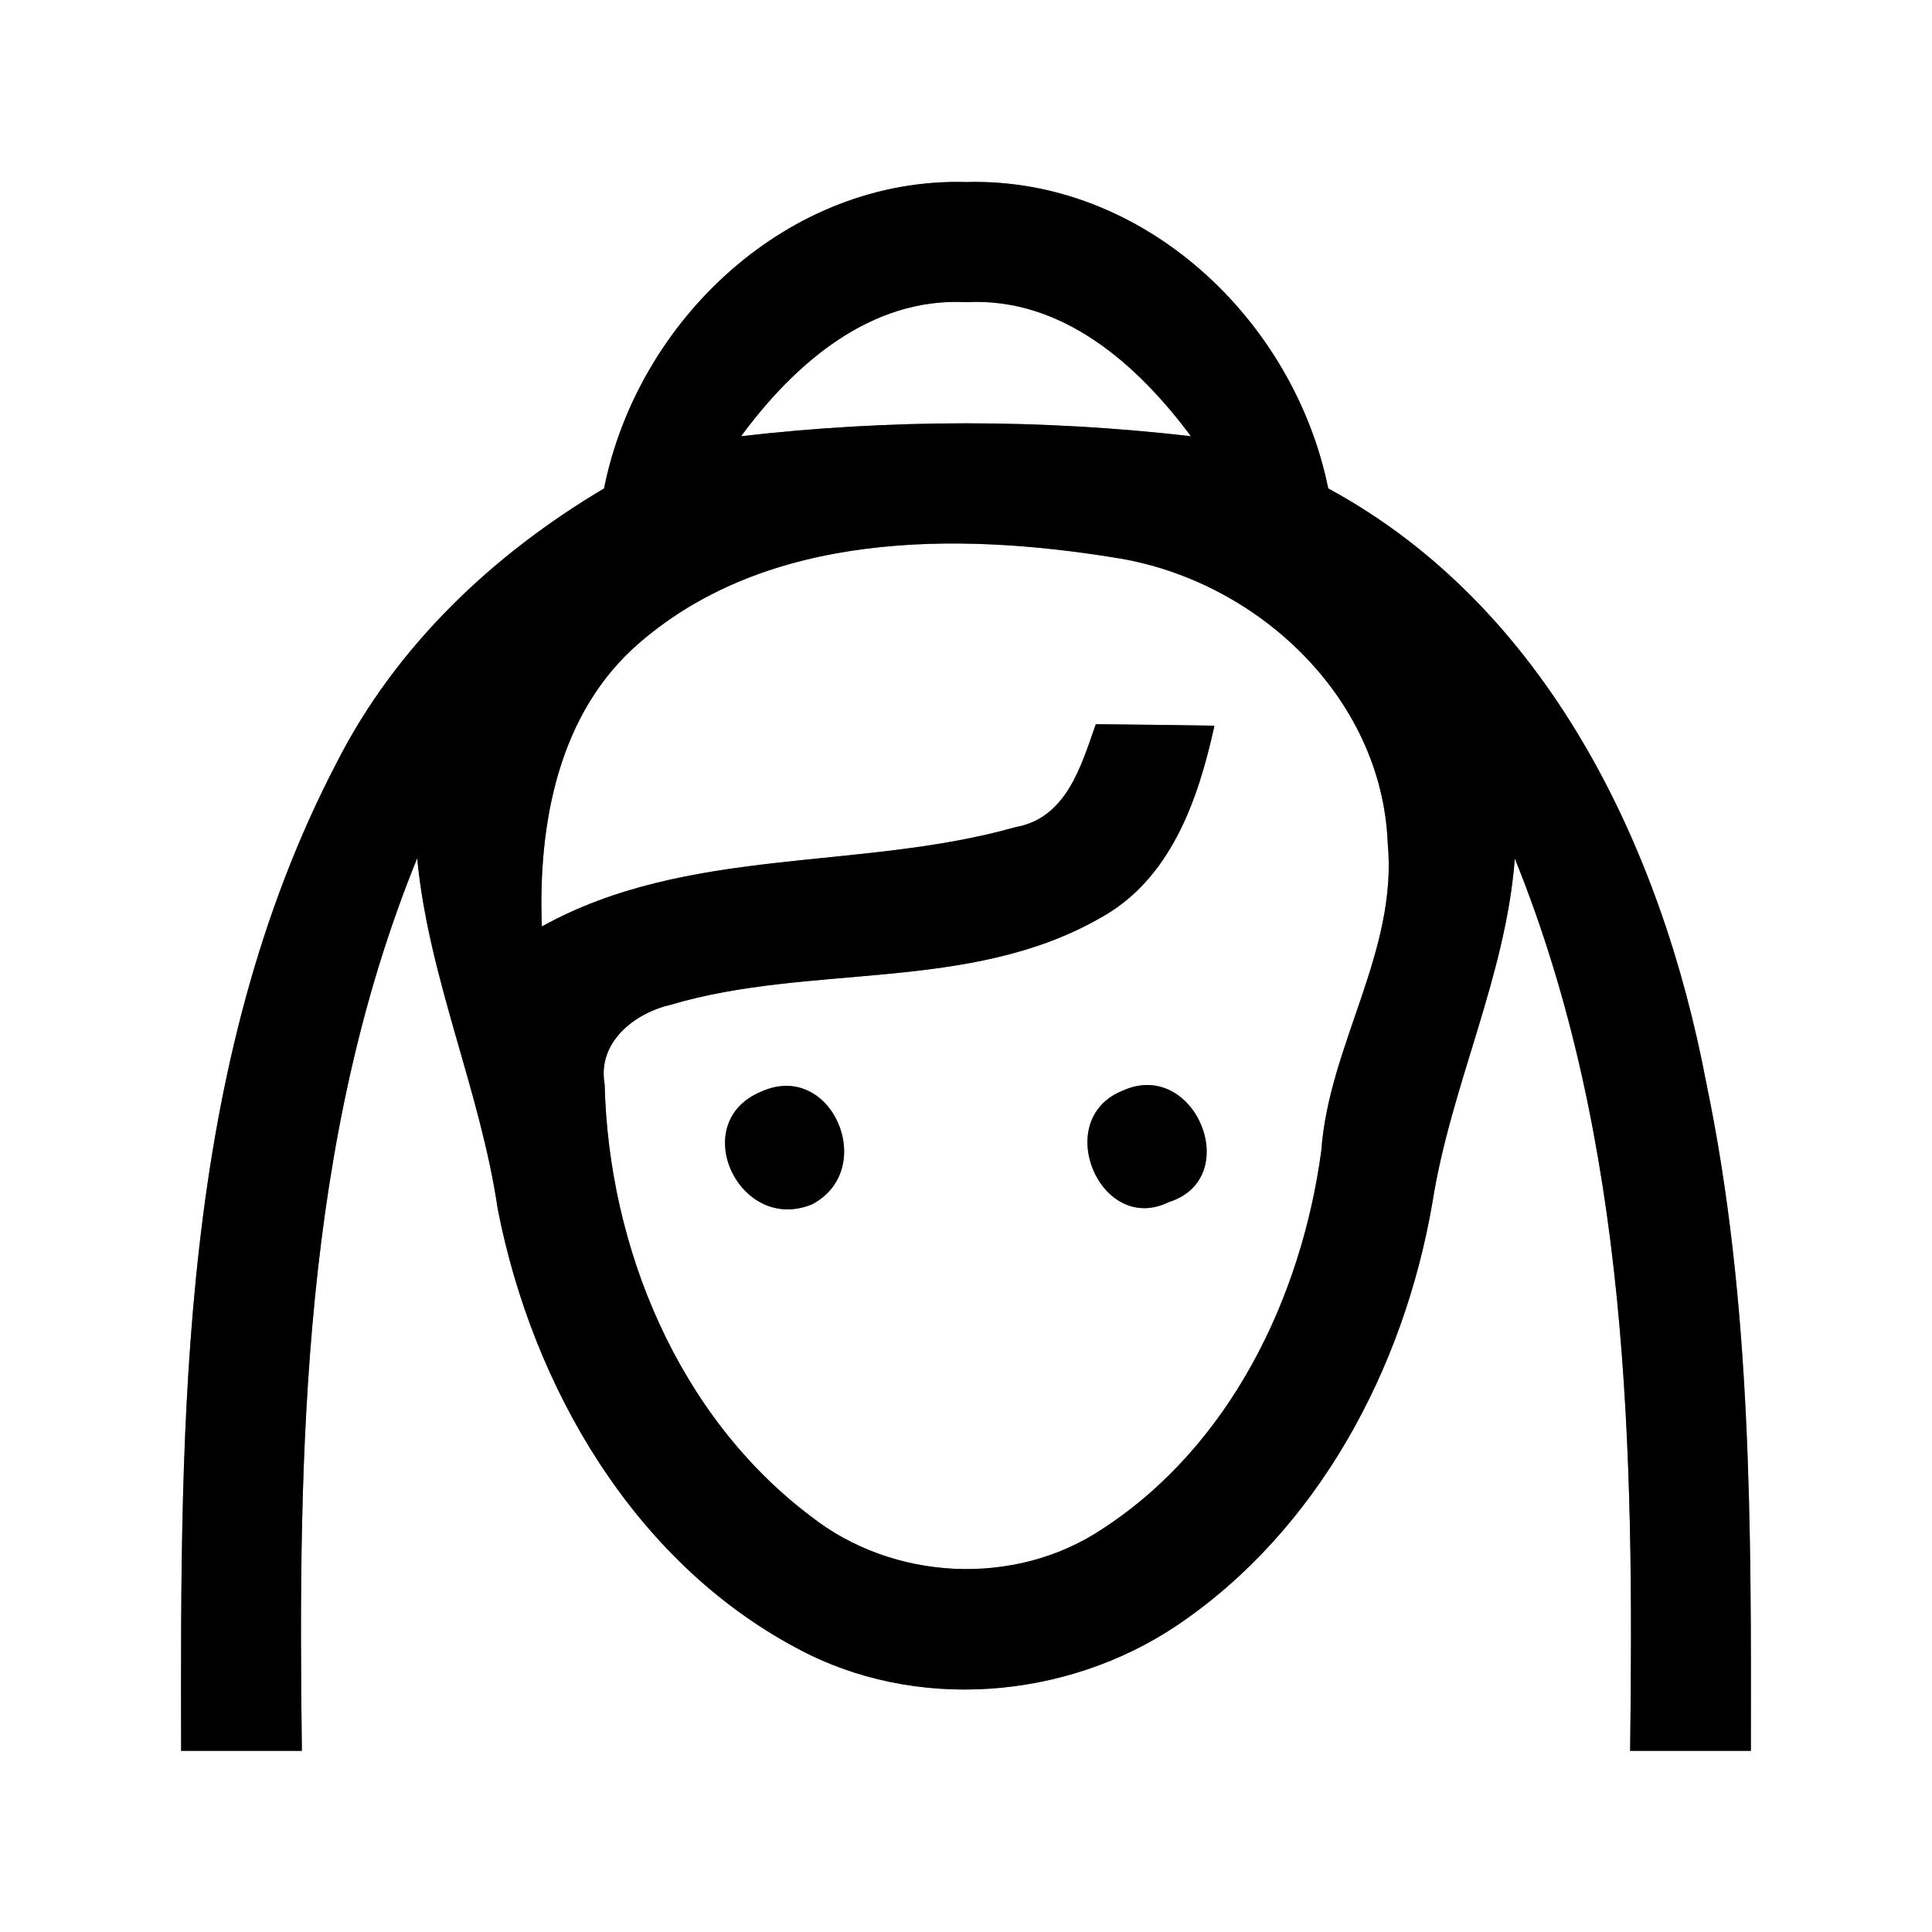 <?xml version="1.0" encoding="UTF-8" ?>
<!DOCTYPE svg PUBLIC "-//W3C//DTD SVG 1.1//EN" "http://www.w3.org/Graphics/SVG/1.1/DTD/svg11.dtd">
<svg width="64pt" height="64pt" viewBox="0 0 64 64" version="1.1" xmlns="http://www.w3.org/2000/svg">
<rect x="0" y="0" width="64" height="64" fill="#808080" stroke="none"/>
<g id="#ffffffff">
<path fill="#ffffff" opacity="1.00" d=" M 0.00 0.00 L 64.00 0.00 L 64.00 64.00 L 0.00 64.00 L 0.00 0.00 M 20.01 16.18 C 16.32 18.37 13.12 21.40 11.16 25.25 C 5.92 35.29 5.98 46.97 6.00 58.00 C 7.33 58.00 8.67 58.00 10.00 58.00 C 9.87 48.05 10.01 37.79 13.82 28.43 C 14.20 32.42 15.91 36.11 16.49 40.06 C 17.64 45.93 20.98 51.71 26.38 54.59 C 30.30 56.72 35.31 56.31 38.98 53.85 C 43.66 50.70 46.51 45.32 47.45 39.84 C 48.06 35.96 49.88 32.38 50.18 28.44 C 53.97 37.80 54.13 48.05 54.00 58.00 C 55.33 58.00 56.67 58.00 58.00 58.00 C 58.01 50.60 58.04 43.13 56.52 35.86 C 55.04 28.06 51.25 20.11 44.00 16.18 C 42.86 10.58 37.88 5.87 32.00 6.03 C 26.13 5.87 21.13 10.58 20.01 16.18 Z" />
<path fill="#ffffff" opacity="1.00" d=" M 24.55 14.45 C 26.31 12.06 28.83 9.84 32.01 10.01 C 35.18 9.84 37.68 12.07 39.45 14.45 C 34.50 13.88 29.50 13.88 24.55 14.45 Z" />
<path fill="#ffffff" opacity="1.00" d=" M 21.21 21.27 C 25.47 17.61 31.66 17.62 36.91 18.47 C 41.58 19.18 45.78 23.06 45.97 27.93 C 46.31 31.52 44.02 34.61 43.77 38.12 C 43.11 43.01 40.73 47.92 36.50 50.66 C 33.61 52.58 29.58 52.37 26.86 50.23 C 22.47 46.92 20.16 41.33 20.03 35.92 C 19.78 34.52 21.02 33.56 22.23 33.28 C 26.87 31.91 32.09 32.88 36.41 30.43 C 38.78 29.15 39.69 26.50 40.23 24.04 C 38.92 24.02 37.61 24.00 36.30 23.99 C 35.81 25.38 35.33 27.10 33.64 27.40 C 28.48 28.86 22.79 28.01 17.95 30.69 C 17.82 27.29 18.49 23.59 21.21 21.27 M 25.22 36.16 C 22.74 37.18 24.49 40.90 26.91 39.89 C 29.10 38.72 27.55 35.11 25.22 36.16 M 37.19 36.13 C 34.81 37.08 36.45 40.94 38.72 39.82 C 41.23 39.03 39.58 35.04 37.19 36.13 Z" />
</g>
<g id="#000000ff">
<path fill="#000000" opacity="1.00" d=" M 20.01 16.18 C 21.13 10.58 26.13 5.87 32.00 6.03 C 37.88 5.87 42.86 10.58 44.00 16.18 C 51.25 20.11 55.04 28.06 56.52 35.86 C 58.04 43.13 58.01 50.60 58.00 58.00 C 56.67 58.00 55.33 58.00 54.00 58.00 C 54.13 48.05 53.97 37.80 50.18 28.44 C 49.88 32.38 48.06 35.96 47.45 39.84 C 46.51 45.32 43.66 50.70 38.98 53.85 C 35.31 56.31 30.30 56.72 26.38 54.59 C 20.98 51.71 17.64 45.93 16.49 40.06 C 15.91 36.11 14.20 32.42 13.82 28.43 C 10.01 37.79 9.87 48.05 10.00 58.00 C 8.67 58.00 7.33 58.00 6.00 58.00 C 5.98 46.97 5.92 35.29 11.16 25.25 C 13.12 21.40 16.32 18.37 20.01 16.18 M 24.55 14.45 C 29.50 13.88 34.50 13.88 39.45 14.45 C 37.68 12.07 35.18 9.84 32.01 10.01 C 28.83 9.84 26.31 12.06 24.55 14.45 M 21.21 21.27 C 18.49 23.59 17.82 27.29 17.95 30.69 C 22.79 28.01 28.48 28.86 33.64 27.40 C 35.33 27.10 35.81 25.38 36.30 23.99 C 37.61 24.00 38.92 24.02 40.23 24.04 C 39.69 26.50 38.78 29.15 36.41 30.43 C 32.09 32.88 26.87 31.91 22.23 33.28 C 21.02 33.56 19.78 34.52 20.03 35.92 C 20.16 41.33 22.47 46.92 26.86 50.23 C 29.58 52.37 33.61 52.58 36.50 50.66 C 40.73 47.92 43.11 43.01 43.77 38.12 C 44.02 34.61 46.31 31.52 45.97 27.93 C 45.78 23.06 41.58 19.18 36.91 18.47 C 31.66 17.62 25.47 17.61 21.21 21.27 Z" />
<path fill="#000000" opacity="1.00" d=" M 25.22 36.16 C 27.55 35.11 29.10 38.72 26.91 39.89 C 24.49 40.90 22.74 37.18 25.22 36.16 Z" />
<path fill="#000000" opacity="1.00" d=" M 37.19 36.13 C 39.58 35.04 41.23 39.03 38.72 39.82 C 36.45 40.94 34.81 37.08 37.19 36.13 Z" />
</g>
</svg>
